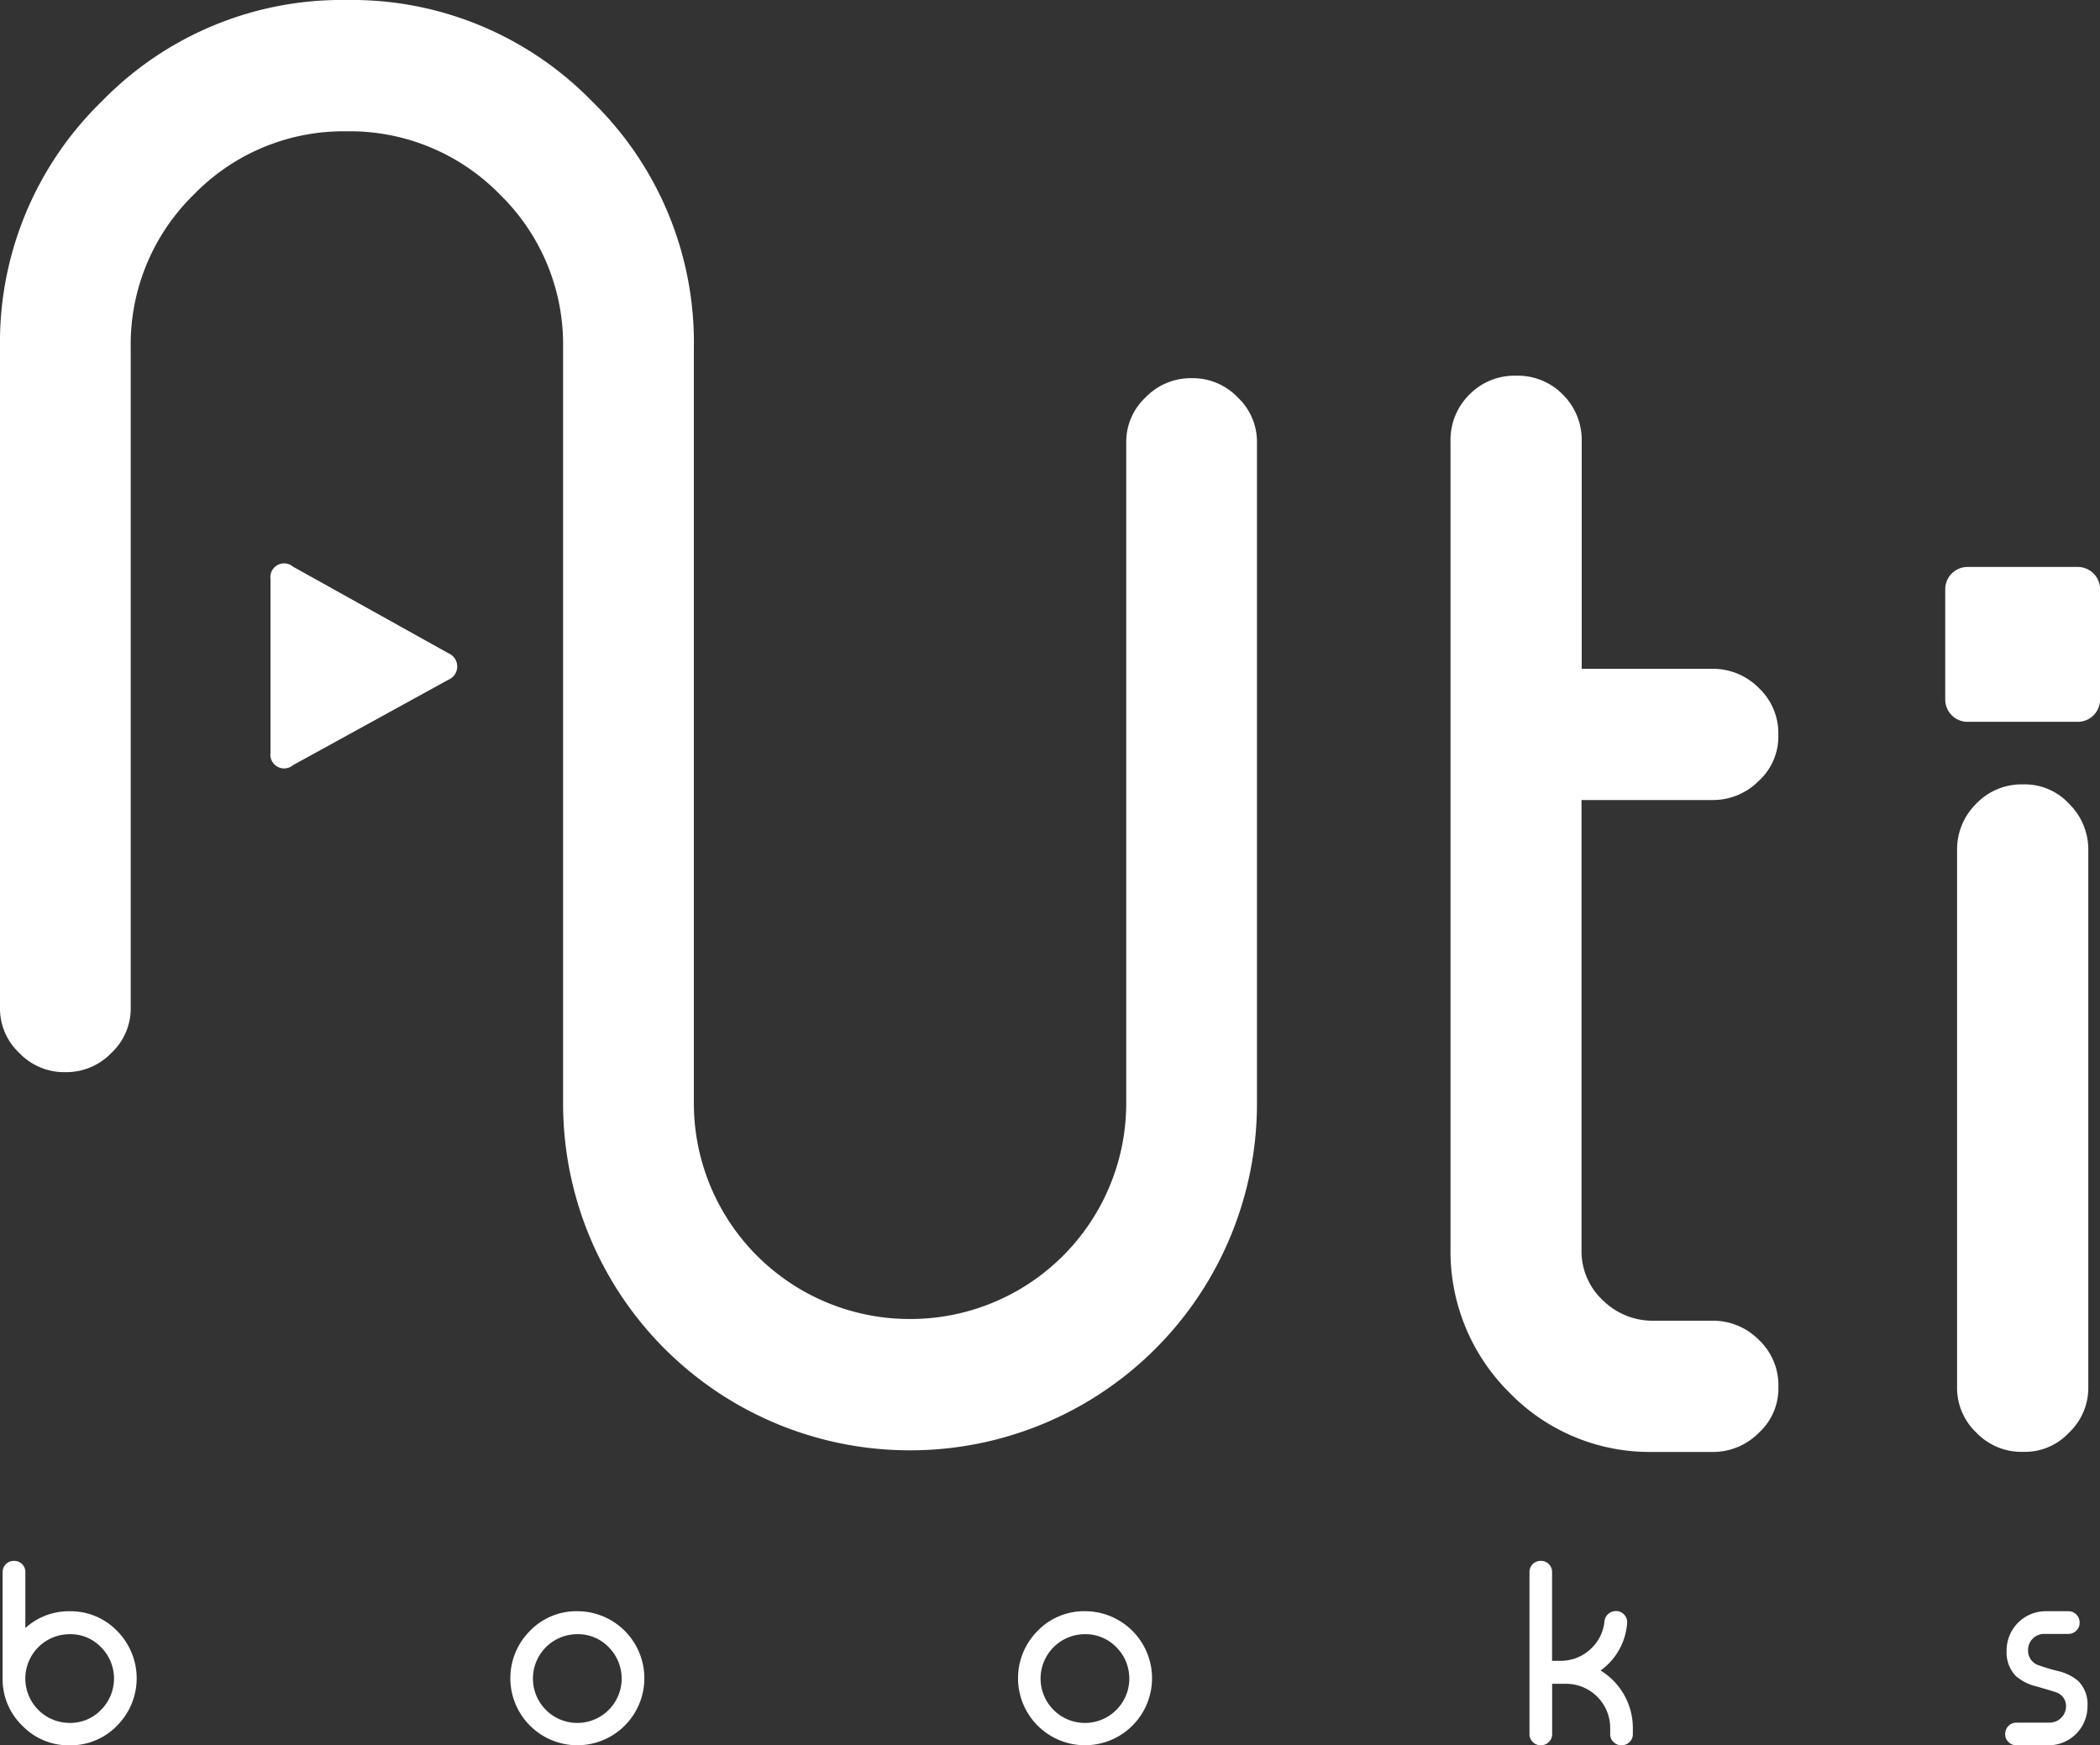 <svg xmlns="http://www.w3.org/2000/svg" viewBox="0 0 89.323 74.222"><rect x="0" y="0" width="89.323" height="74.222" fill="#333333" stroke="none"/><defs><style>
                    .ablogo-branco{fill:#fff}
                </style></defs><g id="Group_3650" data-name="Group 3650" transform="translate(95 -117)"><g id="Group_3599" data-name="Group 3599" transform="translate(-95 117)"><g id="Group_3597" data-name="Group 3597"><path id="Path_1282" d="M50.71 16.083h-.04a2.664 2.664 0 0 0-1.946.82 2.59 2.59 0 0 0-.82 1.943v28.047a9.178 9.178 0 0 1-9.18 9.2 9.178 9.178 0 0 1-9.211-9.2V14.784a14.294 14.294 0 0 0-4.329-10.473A14.262 14.262 0 0 0 14.741 0 14.229 14.229 0 0 0 4.329 4.311 14.291 14.291 0 0 0 0 14.784v28.049a2.593 2.593 0 0 0 .817 1.943 2.644 2.644 0 0 0 1.937.82h.04a2.664 2.664 0 0 0 1.946-.82 2.59 2.59 0 0 0 .82-1.943V14.784a8.9 8.9 0 0 1 2.675-6.5 8.871 8.871 0 0 1 6.505-2.7 8.918 8.918 0 0 1 6.536 2.7 8.9 8.9 0 0 1 2.675 6.5v32.11a14.748 14.748 0 0 0 14.772 14.784 14.748 14.748 0 0 0 14.742-14.784V18.845a2.593 2.593 0 0 0-.817-1.943 2.641 2.641 0 0 0-1.938-.819z" class="ablogo-branco" data-name="Path 1282"/><path id="Path_1283" d="M428.623 120.575h-5.561v-9.693a2.716 2.716 0 0 0-.814-1.98 2.677 2.677 0 0 0-1.931-.792h-.09a2.68 2.68 0 0 0-1.932.792 2.71 2.71 0 0 0-.814 1.98v34.343a8.452 8.452 0 0 0 2.5 6.126 8.316 8.316 0 0 0 6.094 2.529h2.543a2.738 2.738 0 0 0 1.977-.814 2.547 2.547 0 0 0 .833-1.931v-.061a2.643 2.643 0 0 0-.833-1.961 2.732 2.732 0 0 0-1.977-.814h-2.471a3.018 3.018 0 0 1-2.193-.875 2.845 2.845 0 0 1-.9-2.112v-19.156h5.561a2.738 2.738 0 0 0 1.977-.814 2.547 2.547 0 0 0 .833-1.932v-.061a2.643 2.643 0 0 0-.833-1.961 2.74 2.74 0 0 0-1.969-.813z" class="ablogo-branco" data-name="Path 1283" transform="translate(-355.784 -92.133)"/><path id="Path_1284" d="M566.1 225.72h-.061a2.66 2.66 0 0 0-1.961.823 2.719 2.719 0 0 0-.814 1.982v22.806a2.62 2.62 0 0 0 .814 1.952 2.655 2.655 0 0 0 1.961.823h.061a2.566 2.566 0 0 0 1.931-.823 2.615 2.615 0 0 0 .814-1.952v-22.8a2.717 2.717 0 0 0-.814-1.982 2.564 2.564 0 0 0-1.931-.829z" class="ablogo-branco" data-name="Path 1284" transform="translate(-480.02 -192.363)"/></g><path id="Path_1285" d="M85.434 166l-6.618-3.686a.584.584 0 0 0-.956.528v7.386a.584.584 0 0 0 .956.528l6.607-3.631a.61.61 0 0 0 .01-1.125z" class="ablogo-branco" data-name="Path 1285" transform="translate(-66.354 -138.216)"/><path id="Path_1286" d="M565.5 169.745h-4.688a.949.949 0 0 1-.949-.949v-4.688a.949.949 0 0 1 .949-.949h4.688a.949.949 0 0 1 .949.949v4.692a.948.948 0 0 1-.949.945z" class="ablogo-branco" data-name="Path 1286" transform="translate(-477.123 -139.048)"/><g id="Group_3598" data-name="Group 3598" transform="translate(.112 66.379)"><path id="Path_1287" d="M1.252 449.17a.468.468 0 0 1 .334.136.46.46 0 0 1 .14.34v2.381a2.744 2.744 0 0 1 1.884-.715 2.747 2.747 0 0 1 2.016.835 2.851 2.851 0 0 1 0 4.032 2.745 2.745 0 0 1-2.016.835 2.735 2.735 0 0 1-2.01-.831 2.745 2.745 0 0 1-.841-2.006v-4.531a.472.472 0 0 1 .474-.476zm2.36 3.118a1.886 1.886 0 1 0 0 3.773 1.808 1.808 0 0 0 1.332-.553 1.886 1.886 0 0 0 0-2.668 1.8 1.8 0 0 0-1.332-.552z" class="ablogo-branco" data-name="Path 1287" transform="translate(-.76 -449.17)"/><path id="Path_1288" d="M149.741 463.66a2.85 2.85 0 1 1-2.016.835 2.747 2.747 0 0 1 2.016-.835zm0 .977a1.887 1.887 0 1 0 1.332.553 1.8 1.8 0 0 0-1.332-.553z" class="ablogo-branco" data-name="Path 1288" transform="translate(-125.295 -461.519)"/><path id="Path_1289" d="M295.861 463.66a2.85 2.85 0 1 1-2.016.835 2.748 2.748 0 0 1 2.016-.835zm0 .977a1.887 1.887 0 1 0 1.331.553 1.822 1.822 0 0 0-1.331-.553z" class="ablogo-branco" data-name="Path 1289" transform="translate(-249.821 -461.519)"/><path id="Path_1290" d="M440.689 449.17a.465.465 0 0 1 .334.136.46.46 0 0 1 .14.34v3.774h.355a1.843 1.843 0 0 0 1.268-.486 1.824 1.824 0 0 0 .606-1.2.486.486 0 0 1 .476-.429h.016a.452.452 0 0 1 .35.157.459.459 0 0 1 .12.371 2.72 2.72 0 0 1-1.128 2 2.867 2.867 0 0 1 1.373 2.438v.266a.446.446 0 0 1-.14.334.455.455 0 0 1-.334.14h-.016a.458.458 0 0 1-.334-.14.443.443 0 0 1-.14-.334v-.266a1.879 1.879 0 0 0-1.884-1.874h-.585v2.14a.446.446 0 0 1-.14.334.455.455 0 0 1-.334.14h-.016a.458.458 0 0 1-.334-.14.443.443 0 0 1-.14-.334v-6.891a.472.472 0 0 1 .474-.476z" class="ablogo-branco" data-name="Path 1290" transform="translate(-375.258 -449.17)"/><path id="Path_1291" d="M578.821 464.616a.676.676 0 0 0-.5.2.685.685 0 0 0-.2.5.653.653 0 0 0 .386.61 7.92 7.92 0 0 0 .9.272 2.025 2.025 0 0 1 .856.429 1.391 1.391 0 0 1 .386 1.06 1.657 1.657 0 0 1-1.664 1.666h-1.362a.458.458 0 0 1-.334-.14.443.443 0 0 1-.141-.334v-.01a.469.469 0 0 1 .141-.34.455.455 0 0 1 .334-.14h1.414a.7.7 0 0 0 .7-.7.61.61 0 0 0-.386-.575q-.089-.042-.9-.272a2.088 2.088 0 0 1-.856-.439 1.459 1.459 0 0 1-.386-1.086 1.665 1.665 0 0 1 1.664-1.666h.961a.466.466 0 0 1 .34.141.461.461 0 0 1 .14.34v.01a.447.447 0 0 1-.14.334.461.461 0 0 1-.34.14h-1.012z" class="ablogo-branco" data-name="Path 1291" transform="translate(-491.97 -461.51)"/></g></g></g></svg>
